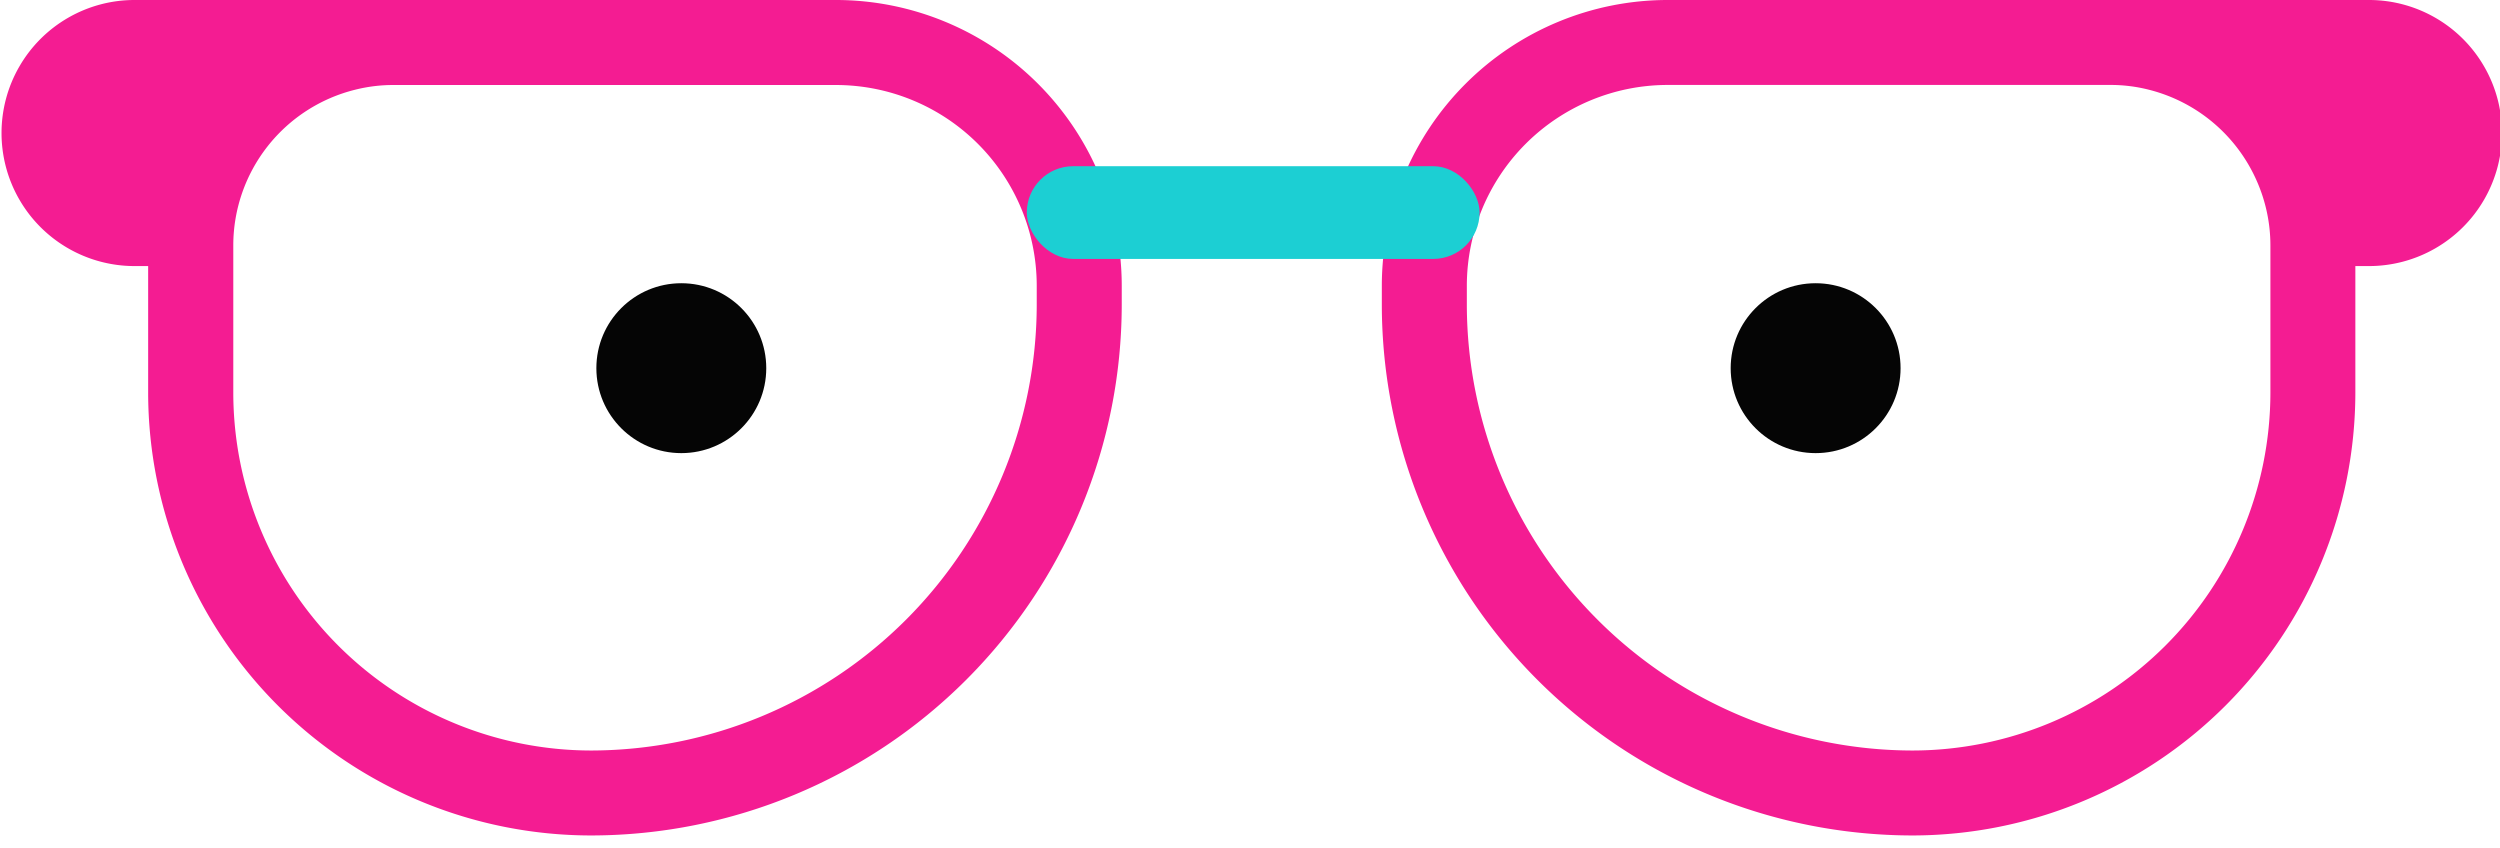 <svg xmlns="http://www.w3.org/2000/svg" viewBox="0 0 392 133"><defs><style>.cls-1{fill:#050505;}.cls-2{fill:#f41c92;}.cls-3{fill:#1ccfd3;}</style></defs><title>logo1</title><g id="logo_7" data-name="logo 7"><g id="Layer_3" data-name="Layer 3"><circle class="cls-1" cx="106.83" cy="57.73" r="13.32"/><circle class="cls-1" cx="284.69" cy="57.73" r="13.32"/><path class="cls-2" d="M131.1,0h-110a20.86,20.86,0,1,0,0,41.72h2.13V61.57A69.5,69.5,0,0,0,92.69,131a83.3,83.3,0,0,0,83.2-83.22v-3A44.84,44.84,0,0,0,131.1,0Zm31.46,47.78a70,70,0,0,1-69.87,69.9A56.17,56.17,0,0,1,36.58,61.57V38.46a25.16,25.16,0,0,1,19.14-24.4,24.36,24.36,0,0,1,6-.73H131.1a31.49,31.49,0,0,1,31.46,31.46Z"/><path class="cls-2" d="M371.45,0h-110a44.84,44.84,0,0,0-44.78,44.78v3A83.3,83.3,0,0,0,299.89,131a69.52,69.52,0,0,0,69.43-69.43V41.72h2.13a20.86,20.86,0,1,0,0-41.72ZM356,61.57a56.18,56.18,0,0,1-56.11,56.11A70,70,0,0,1,230,47.78v-3a31.51,31.51,0,0,1,31.46-31.46h69.41a24.36,24.36,0,0,1,6,.73,25.21,25.21,0,0,1,17,14.34A25,25,0,0,1,356,38.46Z"/><rect class="cls-3" x="161" y="26.06" width="71" height="14.54" rx="7.27" ry="7.27"/></g></g></svg>
